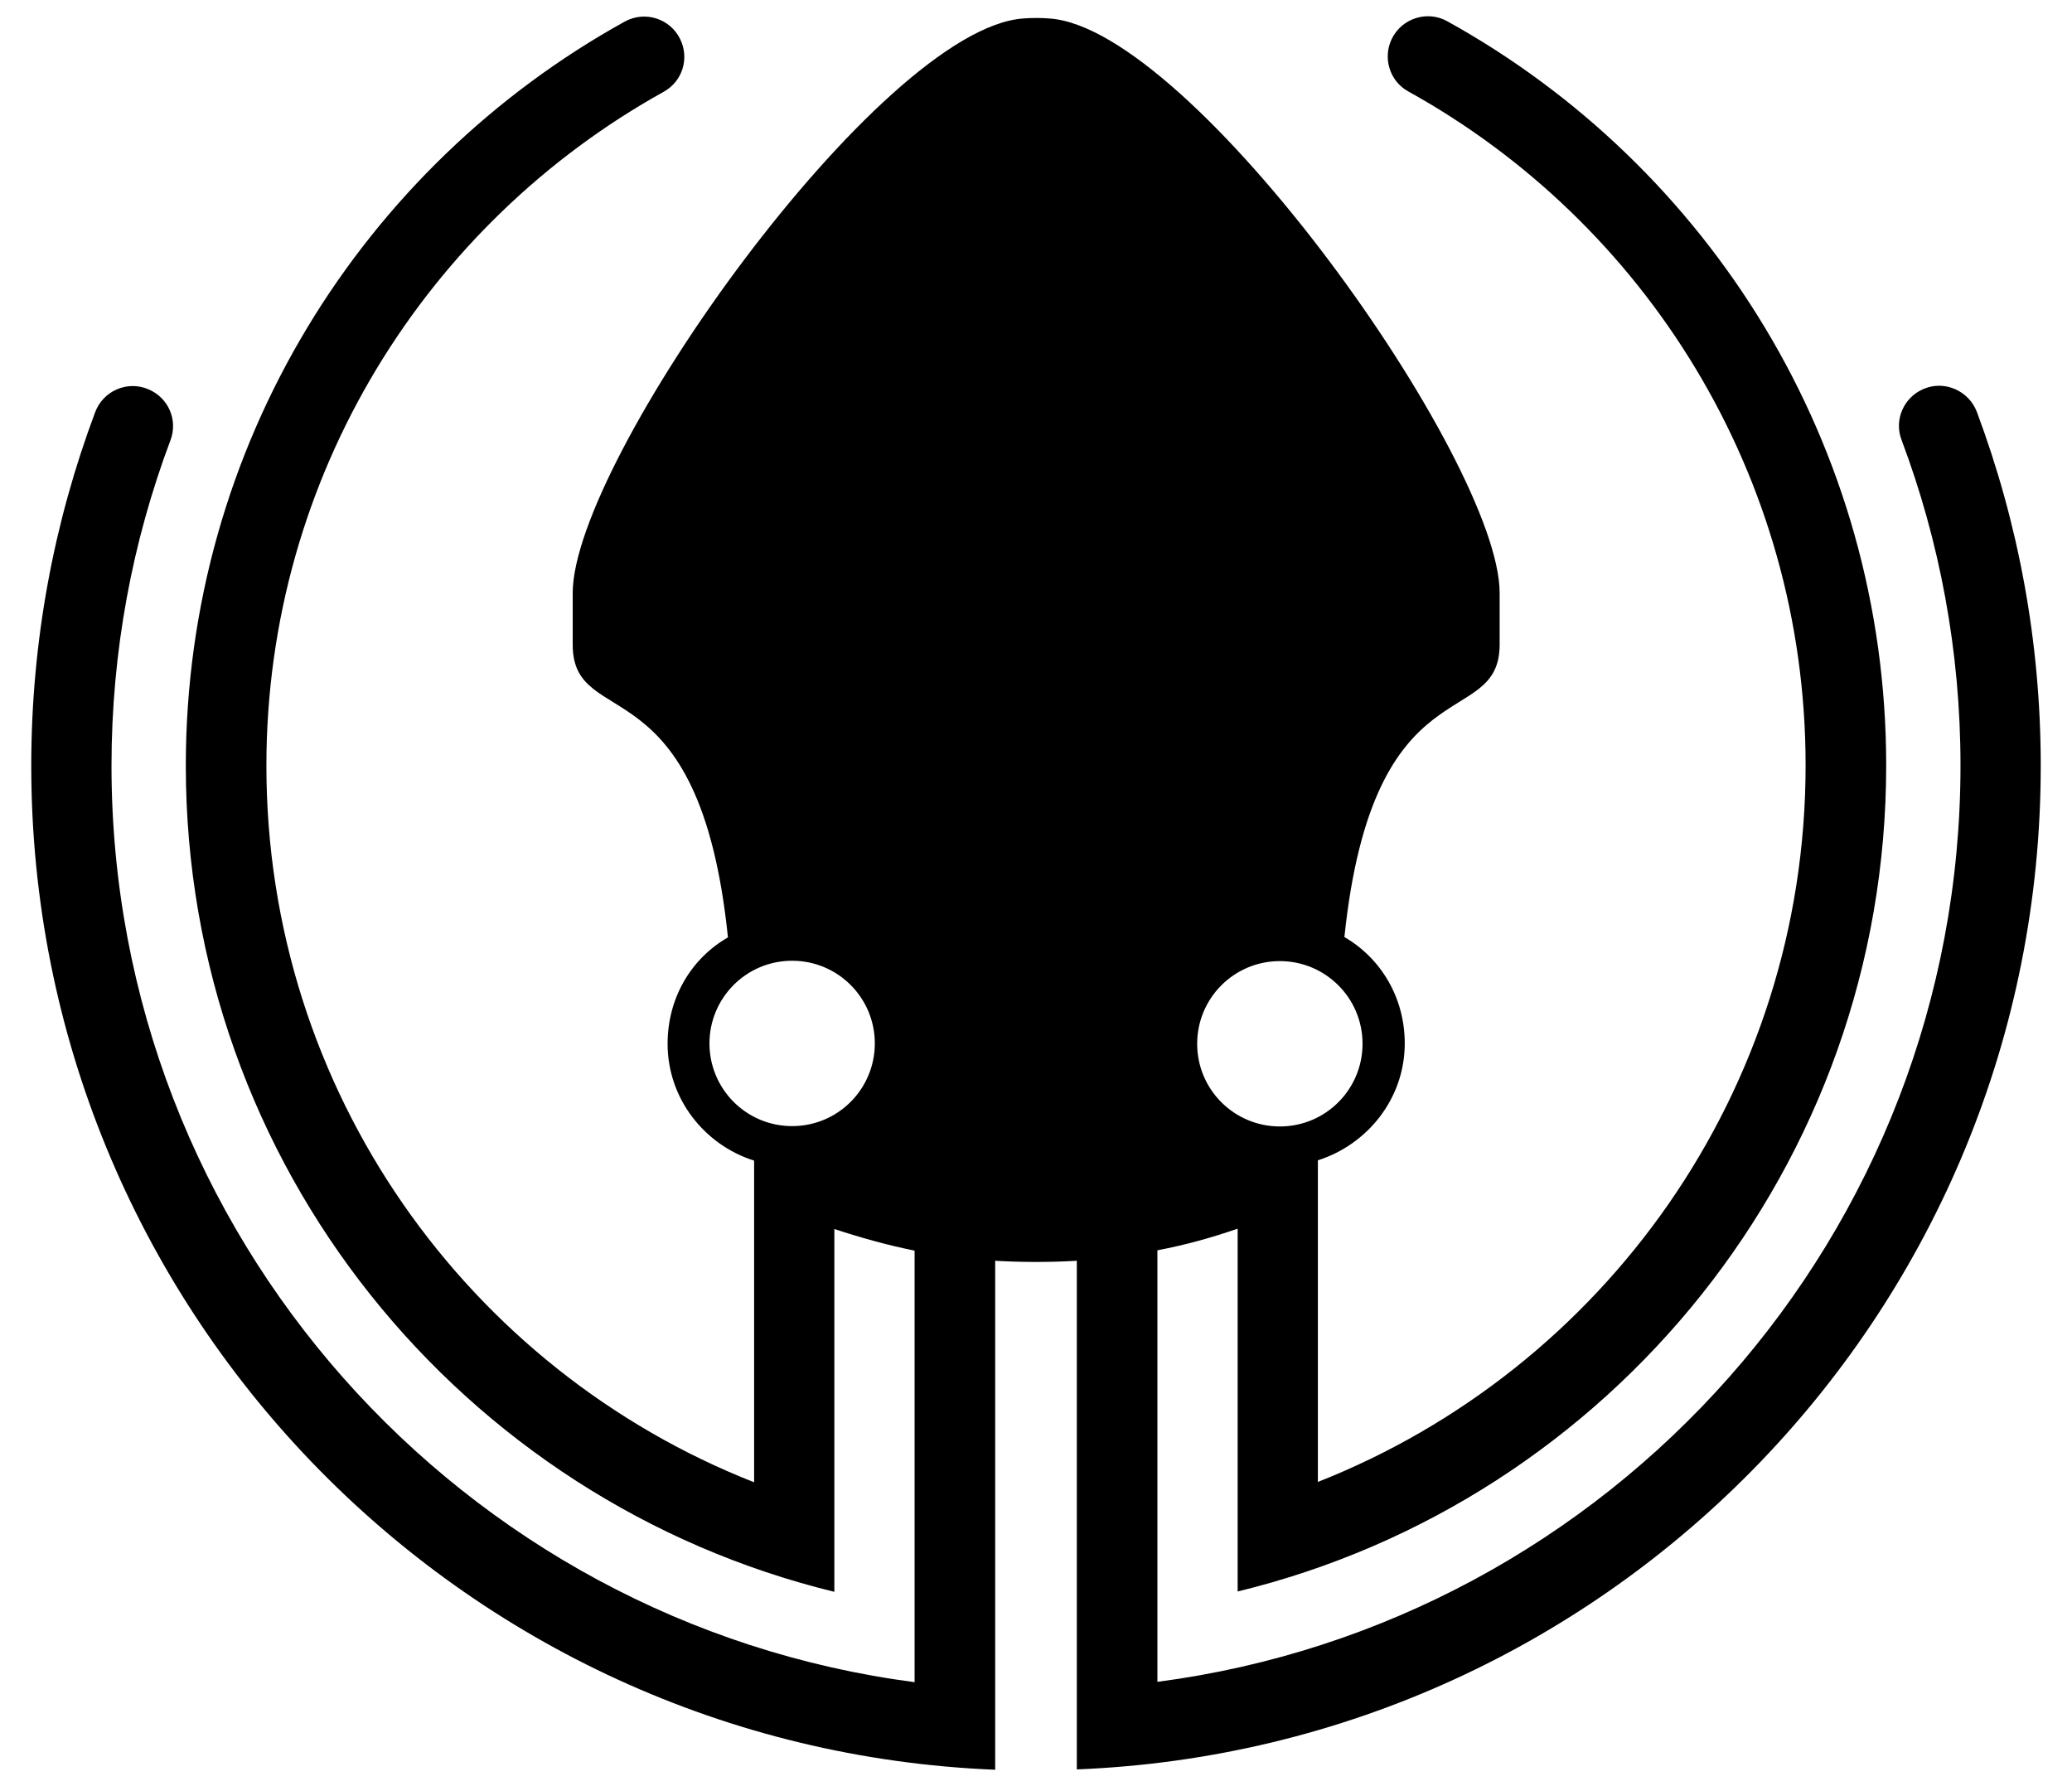 <svg xmlns="http://www.w3.org/2000/svg" xmlns:xlink="http://www.w3.org/1999/xlink" aria-hidden="true" role="img" class="iconify iconify--fa6-brands" width="1.16em" height="1em" preserveAspectRatio="xMidYMid meet" viewBox="0 0 592 512" data-icon="fa6-brands:gitkraken"><path fill="currentColor" d="M565.7 118.1c-2.3-6.1-9.3-9.2-15.3-6.6c-5.7 2.4-8.5 8.9-6.3 14.6c10.9 29 16.9 60.5 16.9 93.3c0 134.6-100.3 245.7-230.2 262.7V358.4c7.9-1.5 15.5-3.6 23-6.2v104c106.7-25.9 185.9-122.1 185.9-236.8c0-91.8-50.8-171.8-125.8-213.3c-5.7-3.2-13-.9-15.9 5c-2.7 5.5-.6 12.2 4.7 15.1c67.9 37.6 113.9 110 113.9 193.2c0 93.3-57.9 173.1-139.8 205.4v-92.2c14.2-4.5 24.9-17.7 24.9-33.5c0-13.1-6.8-24.4-17.3-30.5c8.3-79.5 44.5-58.6 44.5-83.9V170c0-38-87.9-161.8-129-164.7c-2.5-.2-5-.2-7.6 0C251.1 8.3 163.2 132 163.2 170v14.8c0 25.3 36.3 4.3 44.5 83.9c-10.6 6.1-17.3 17.4-17.3 30.5c0 15.8 10.6 29 24.8 33.5v92.2c-81.9-32.2-139.8-112-139.8-205.4c0-83.1 46-155.5 113.9-193.2c5.4-3 7.4-9.6 4.7-15.1c-2.9-5.9-10.1-8.2-15.9-5c-75 41.5-125.8 121.5-125.8 213.3c0 114.7 79.2 210.8 185.9 236.8v-104c7.6 2.5 15.1 4.6 23 6.2v123.7C131.4 465.2 31 354.1 31 219.5c0-32.8 6-64.3 16.9-93.3c2.2-5.8-.6-12.2-6.3-14.6c-6-2.6-13 .4-15.3 6.6C14.5 149.7 8 183.8 8 219.5c0 155.1 122.6 281.6 276.3 287.8V361.4c6.8.4 15 .5 23.4 0v145.8C461.4 501.1 584 374.6 584 219.5c0-35.7-6.5-69.8-18.3-101.4zM365.9 275.5c13 0 23.7 10.5 23.7 23.7c0 13.1-10.6 23.7-23.7 23.7c-13 0-23.7-10.5-23.7-23.7c0-13.1 10.6-23.7 23.7-23.7zm-139.8 47.3c-13.2 0-23.7-10.7-23.7-23.7s10.5-23.7 23.7-23.7c13.1 0 23.7 10.6 23.7 23.7c0 13-10.5 23.7-23.7 23.7z"></path></svg>